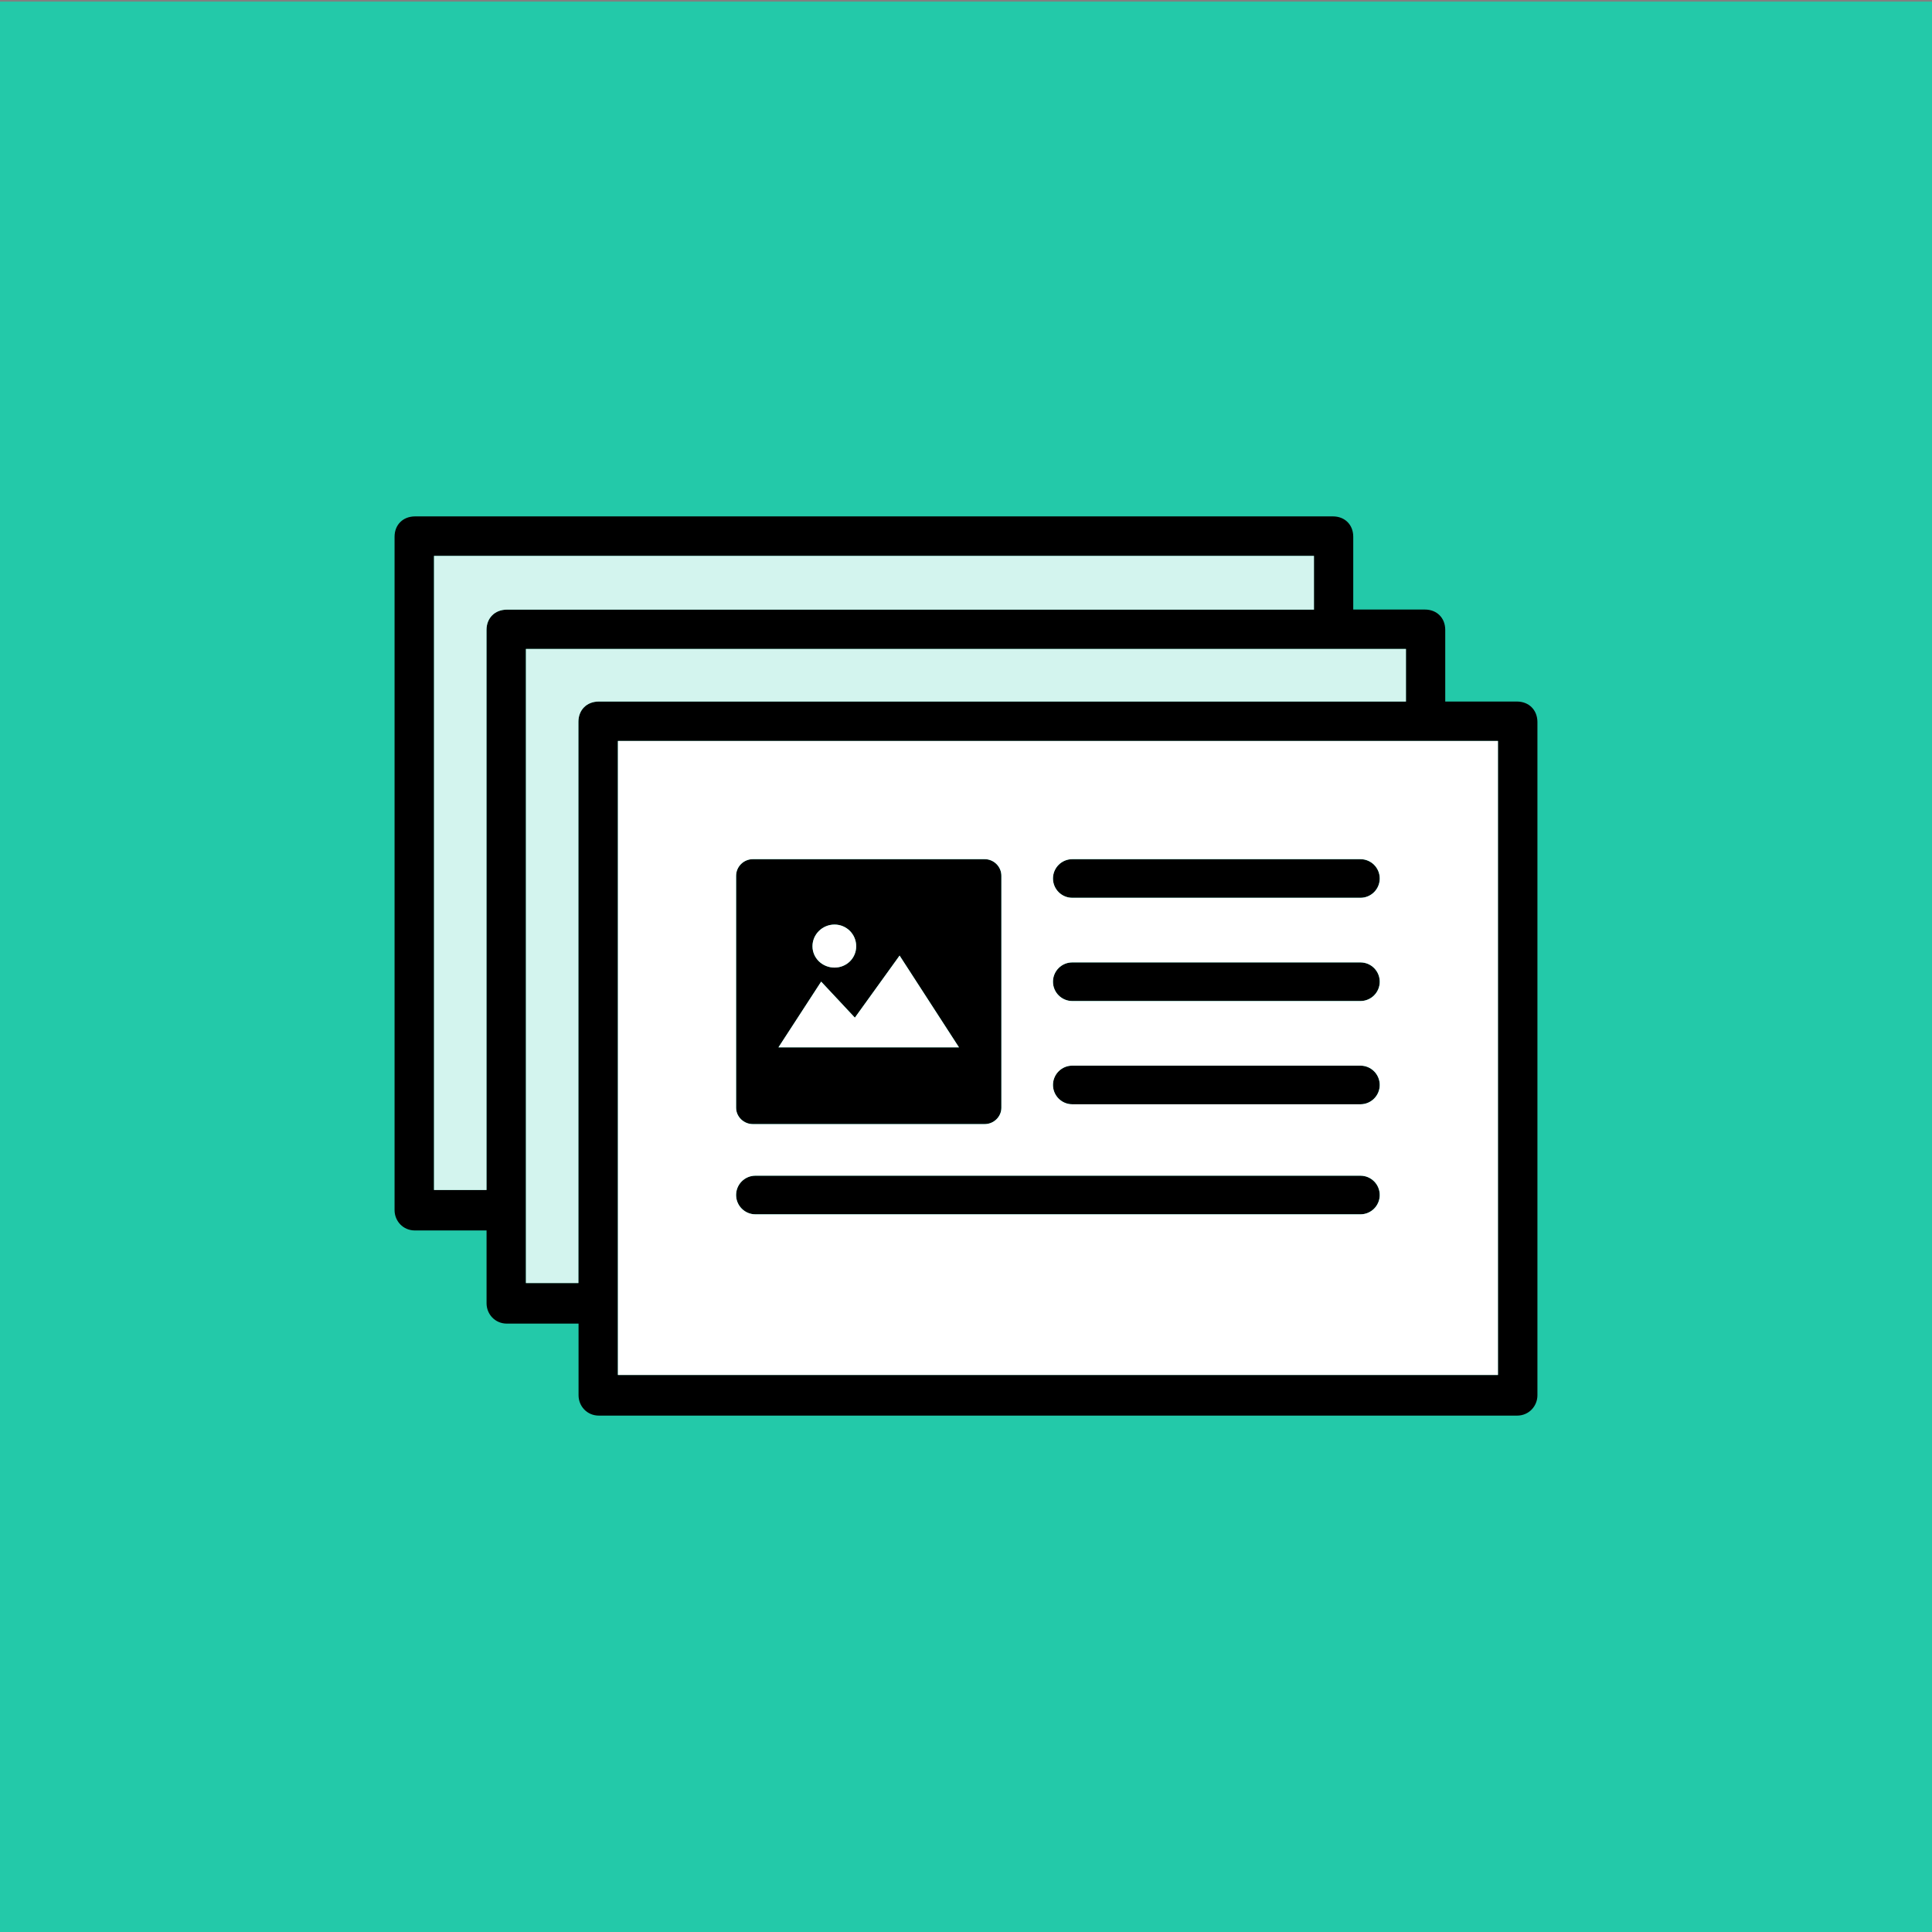 <?xml version="1.0" encoding="utf-8"?>
<!-- Generator: Adobe Illustrator 25.1.0, SVG Export Plug-In . SVG Version: 6.00 Build 0)  -->
<svg version="1.1" id="Layer_1" xmlns="http://www.w3.org/2000/svg" xmlns:xlink="http://www.w3.org/1999/xlink" x="0px" y="0px"
	 width="600px" height="600px" viewBox="0 0 600 600" style="enable-background:new 0 0 600 600;" xml:space="preserve">
<rect x="0" y="0" width="600" height="600" fill="#808080" stroke="none"/>
<style type="text/css">
	.st0{fill:#23C9A9;}
	.st1{opacity:0.8;fill:#FFFFFF;enable-background:new    ;}
	.st2{fill:#FFFFFF;}
</style>
<g>
	<rect y="0.5" class="st0" width="600" height="600"/>
	<g>
		<path d="M471.087,217.87h-22.254v-22.254c0-3.699-2.586-6.315-6.315-6.315h-22.254v-22.615c0-3.699-2.586-6.315-6.315-6.315
			H128.852c-3.729,0.03-6.315,2.616-6.315,6.315v209.13c0,3.338,2.586,6.315,6.315,6.315h22.254v22.615
			c0,3.338,2.586,6.315,6.315,6.315h22.254v22.254c0,3.338,2.586,6.315,6.315,6.315h285.156c3.699,0,6.315-2.977,6.315-6.315
			v-209.16C477.403,220.456,474.816,217.87,471.087,217.87z M134.777,369.53v-196.89h273.277v16.691H157.392
			c-3.699,0-6.315,2.586-6.315,6.315V369.56h-16.3V369.53z M163.317,398.46v-16.33V369.53V201.54h244.737h12.24h16.33v16.33h-16.33
			h-12.24H185.932c-3.699,0-6.315,2.586-6.315,6.315V369.53v12.601v16.33H163.317z M465.163,427H191.886v-15.939V398.46v-16.33
			V369.53v-139.42h216.167h12.24h16.33h12.24h16.33V427H465.163z"/>
		<path d="M305.798,266.818h-72.022c-2.798,0-5.181,2.28-5.181,5.181v72.022c0,2.798,2.383,5.078,5.181,5.078h72.022
			c2.798,0,5.181-2.28,5.181-5.078v-72.022C310.98,269.098,308.596,266.818,305.798,266.818z M259.165,287.129
			c3.73,0,6.736,3.005,6.736,6.736c0,3.73-3.005,6.632-6.736,6.632c-3.731,0-6.84-2.901-6.84-6.632
			C252.325,290.134,255.434,287.129,259.165,287.129z M241.756,325.265l13.264-20.415l10.467,11.191l13.886-19.275l18.446,28.498
			H241.756z"/>
		<g>
			<path d="M422.485,278.818H333c-3.313,0-6-2.687-6-6s2.687-6,6-6h89.484c3.313,0,6,2.687,6,6S425.798,278.818,422.485,278.818z"/>
		</g>
		<g>
			<path d="M422.485,310.881H333c-3.313,0-6-2.687-6-6s2.687-6,6-6h89.484c3.313,0,6,2.687,6,6S425.798,310.881,422.485,310.881z"/>
		</g>
		<g>
			<path d="M422.485,342.943H333c-3.313,0-6-2.687-6-6s2.687-6,6-6h89.484c3.313,0,6,2.687,6,6S425.798,342.943,422.485,342.943z"/>
		</g>
		<g>
			<path d="M422.485,377.12h-187.89c-3.313,0-6-2.687-6-6s2.687-6,6-6h187.89c3.313,0,6,2.687,6,6S425.798,377.12,422.485,377.12z"
				/>
		</g>
		<path class="st1" d="M408.065,189.332h-250.66c-3.7,0-6.31,2.58-6.31,6.31v173.92h-16.3v-196.92h273.27V189.332z"/>
		<path class="st1" d="M185.945,217.872c-3.7,0-6.31,2.58-6.31,6.31v174.28h-16.3v-196.92h273.3v16.33H185.945z"/>
		<path class="st2" d="M191.905,230.112v196.89h273.3v-196.89H191.905z M228.605,272.002c0-2.9,2.39-5.18,5.19-5.18h72.02
			c2.8,0,5.18,2.28,5.18,5.18v72.02c0,2.8-2.38,5.08-5.18,5.08h-72.02c-2.8,0-5.19-2.28-5.19-5.08V272.002z M422.495,377.122
			h-187.89c-3.31,0-6-2.69-6-6c0-3.32,2.69-6,6-6h187.89c3.32,0,6,2.68,6,6C428.495,374.432,425.815,377.122,422.495,377.122z
			 M422.495,342.942h-89.48c-3.31,0-6-2.69-6-6s2.69-6,6-6h89.48c3.32,0,6,2.69,6,6S425.815,342.942,422.495,342.942z
			 M422.495,310.882h-89.48c-3.31,0-6-2.69-6-6c0-3.32,2.69-6,6-6h89.48c3.32,0,6,2.68,6,6
			C428.495,308.192,425.815,310.882,422.495,310.882z M422.495,278.822h-89.48c-3.31,0-6-2.69-6-6c0-3.32,2.69-6,6-6h89.48
			c3.32,0,6,2.68,6,6C428.495,276.132,425.815,278.822,422.495,278.822z"/>
		<path class="st2" d="M252.327,293.862c0-3.73,3.11-6.73,6.84-6.73c3.73,0,6.73,3,6.73,6.73s-3,6.63-6.73,6.63
			C255.437,300.492,252.327,297.592,252.327,293.862z"/>
		<polygon class="st2" points="297.817,325.262 241.757,325.262 255.017,304.852 265.487,316.042 279.377,296.762 		"/>
	</g>
</g>
</svg>
